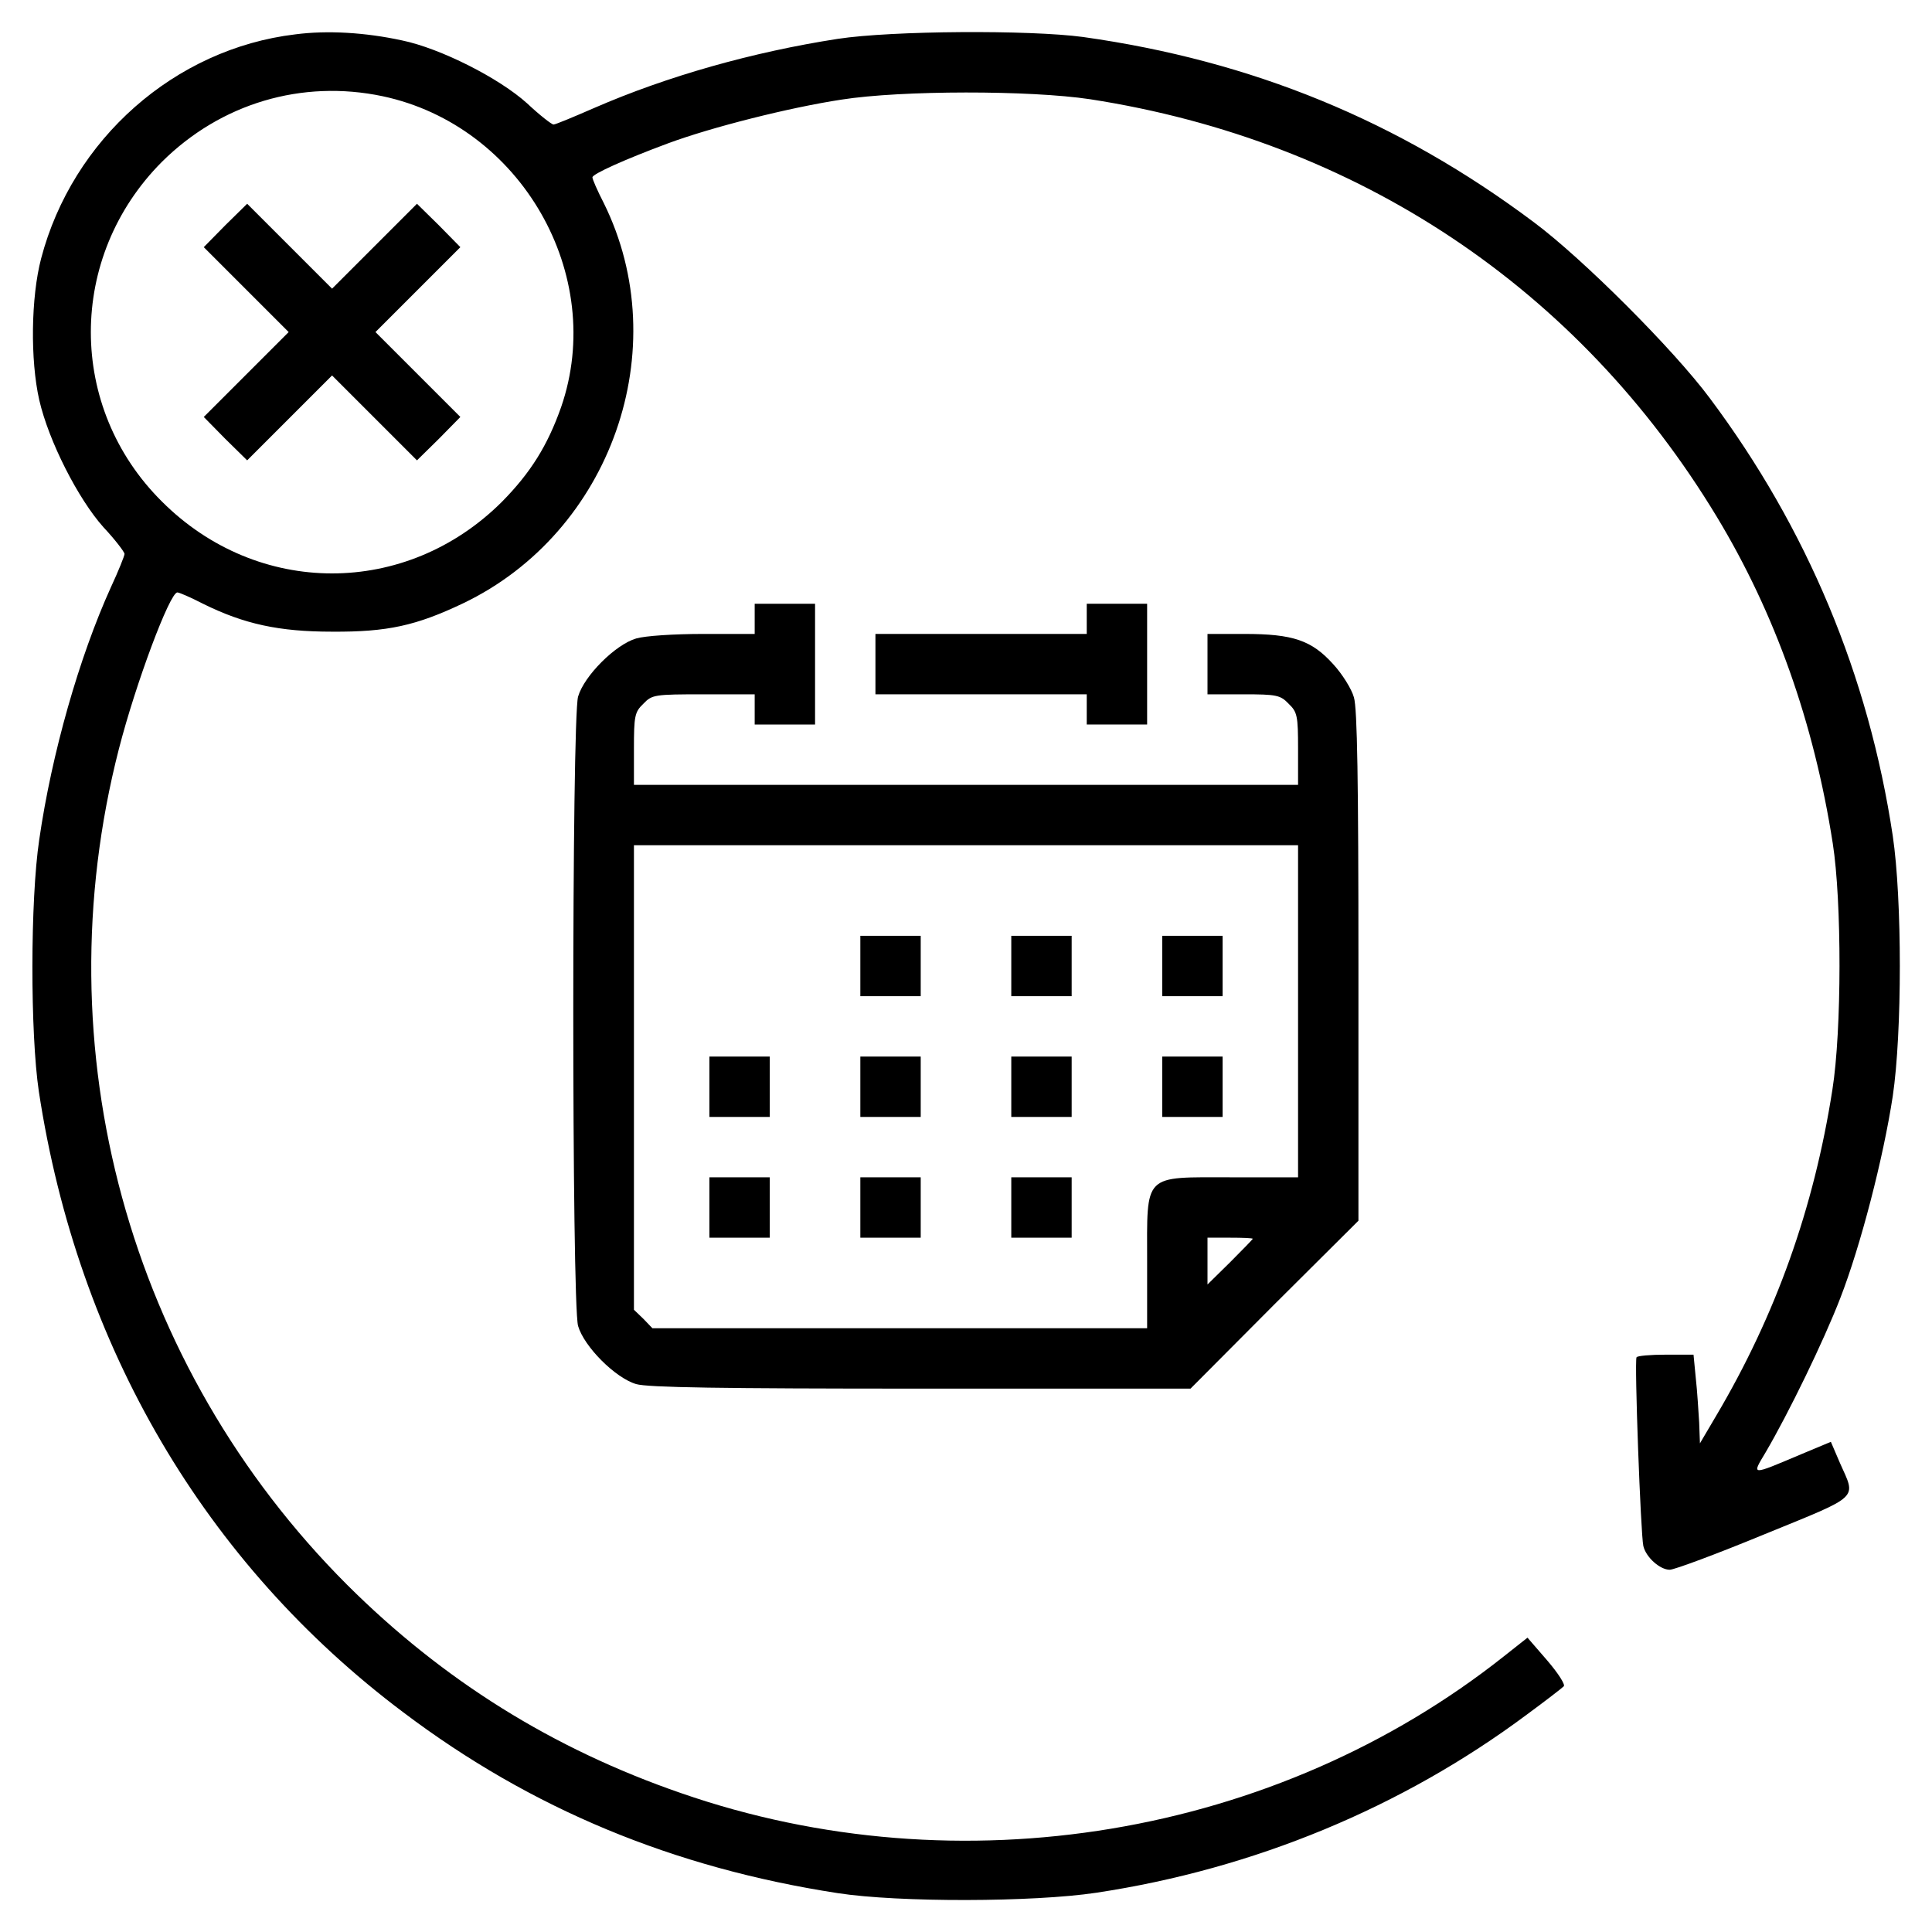 <?xml version="1.0" standalone="no"?>
<!DOCTYPE svg PUBLIC "-//W3C//DTD SVG 20010904//EN" "http://www.w3.org/TR/2001/REC-SVG-20010904/DTD/svg10.dtd">
<svg version="1.0" xmlns="http://www.w3.org/2000/svg"
    width="512pt" height="512pt" viewBox="0 0 512 512"
    preserveAspectRatio="xMidYMid meet">

    <g transform="translate(0,512) scale(0.1,-0.1)"
        stroke="none">
        <path
            d="M783 5029 c-320 -38 -591 -278 -674 -594 -27 -103 -29 -269 -5 -375
25 -109 103 -262 170 -337 31 -33 56 -66 56 -71 0 -5 -16 -45 -36 -88 -84
-185 -157 -441 -190 -669 -24 -160 -24 -514 -1 -668 103 -675 440 -1250 966
-1645 339 -256 716 -412 1151 -479 162 -25 519 -24 685 1 418 63 811 226 1141
472 49 36 93 70 98 75 5 4 -14 34 -44 69 l-52 60 -62 -49 c-604 -479 -1444
-619 -2181 -363 -342 118 -632 300 -885 552 -580 580 -809 1420 -605 2215 45
175 135 415 155 415 5 0 35 -13 68 -30 109 -54 202 -74 342 -74 147 -1 223 16
347 75 393 188 564 675 373 1061 -17 33 -30 63 -30 68 0 9 87 48 200 90 116
43 322 95 460 116 159 25 500 25 659 1 709 -110 1295 -501 1661 -1107 154
-255 257 -544 307 -865 24 -153 24 -496 -1 -653 -49 -314 -150 -597 -308 -864
l-43 -73 -2 55 c-2 30 -5 83 -9 118 l-6 62 -73 0 c-41 0 -76 -3 -78 -7 -6 -10
11 -469 18 -500 7 -30 44 -63 70 -63 12 0 125 42 251 94 257 105 243 92 200
189 l-24 56 -79 -33 c-135 -57 -131 -57 -94 5 61 104 154 295 198 409 54 139
114 371 139 535 25 168 25 522 0 690 -64 425 -227 815 -485 1160 -96 129 -337
370 -466 466 -359 269 -747 428 -1195 491 -141 19 -506 17 -650 -5 -226 -35
-452 -99 -645 -183 -55 -24 -103 -44 -108 -44 -5 0 -37 25 -70 56 -74 67 -230
146 -332 167 -97 21 -197 27 -282 16z m231 -164 c367 -78 594 -474 473 -824
-36 -102 -81 -174 -157 -251 -254 -253 -647 -253 -901 1 -251 249 -251 648 0
900 156 155 371 219 585 174z" />
        <path
            d="M597 4523 l-57 -58 112 -112 113 -113 -113 -113 -112 -112 57 -58 58
-57 112 112 113 113 113 -113 112 -112 58 57 57 58 -112 112 -113 113 113 113
112 112 -57 58 -58 57 -112 -112 -113 -113 -113 113 -112 112 -58 -57z" />
        <path
            d="M2000 3480 l0 -40 -136 0 c-78 0 -154 -5 -178 -12 -55 -16 -138 -99
-154 -154 -17 -59 -17 -1609 0 -1668 16 -55 99 -138 154 -154 31 -9 224 -12
755 -12 l714 0 222 223 223 222 0 674 c0 492 -3 684 -12 713 -6 22 -31 62 -55
88 -57 63 -106 80 -235 80 l-98 0 0 -80 0 -80 95 0 c88 0 98 -2 120 -25 23
-22 25 -32 25 -120 l0 -95 -880 0 -880 0 0 95 c0 88 2 98 25 120 23 24 29 25
160 25 l135 0 0 -40 0 -40 80 0 80 0 0 160 0 160 -80 0 -80 0 0 -40z m1440
-1040 l0 -440 -175 0 c-238 0 -225 13 -225 -225 l0 -175 -655 0 -656 0 -24 25
-25 24 0 616 0 615 880 0 880 0 0 -440z m-120 -603 c0 -1 -27 -29 -60 -62
l-60 -59 0 62 0 62 60 0 c33 0 60 -1 60 -3z" />
        <path d="M2280 2560 l0 -80 80 0 80 0 0 80 0 80 -80 0 -80 0 0 -80z" />
        <path d="M2680 2560 l0 -80 80 0 80 0 0 80 0 80 -80 0 -80 0 0 -80z" />
        <path d="M3080 2560 l0 -80 80 0 80 0 0 80 0 80 -80 0 -80 0 0 -80z" />
        <path d="M1880 2240 l0 -80 80 0 80 0 0 80 0 80 -80 0 -80 0 0 -80z" />
        <path d="M2280 2240 l0 -80 80 0 80 0 0 80 0 80 -80 0 -80 0 0 -80z" />
        <path d="M2680 2240 l0 -80 80 0 80 0 0 80 0 80 -80 0 -80 0 0 -80z" />
        <path d="M3080 2240 l0 -80 80 0 80 0 0 80 0 80 -80 0 -80 0 0 -80z" />
        <path d="M1880 1920 l0 -80 80 0 80 0 0 80 0 80 -80 0 -80 0 0 -80z" />
        <path d="M2280 1920 l0 -80 80 0 80 0 0 80 0 80 -80 0 -80 0 0 -80z" />
        <path d="M2680 1920 l0 -80 80 0 80 0 0 80 0 80 -80 0 -80 0 0 -80z" />
        <path
            d="M2880 3480 l0 -40 -280 0 -280 0 0 -80 0 -80 280 0 280 0 0 -40 0
-40 80 0 80 0 0 160 0 160 -80 0 -80 0 0 -40z" />
    </g>
</svg>